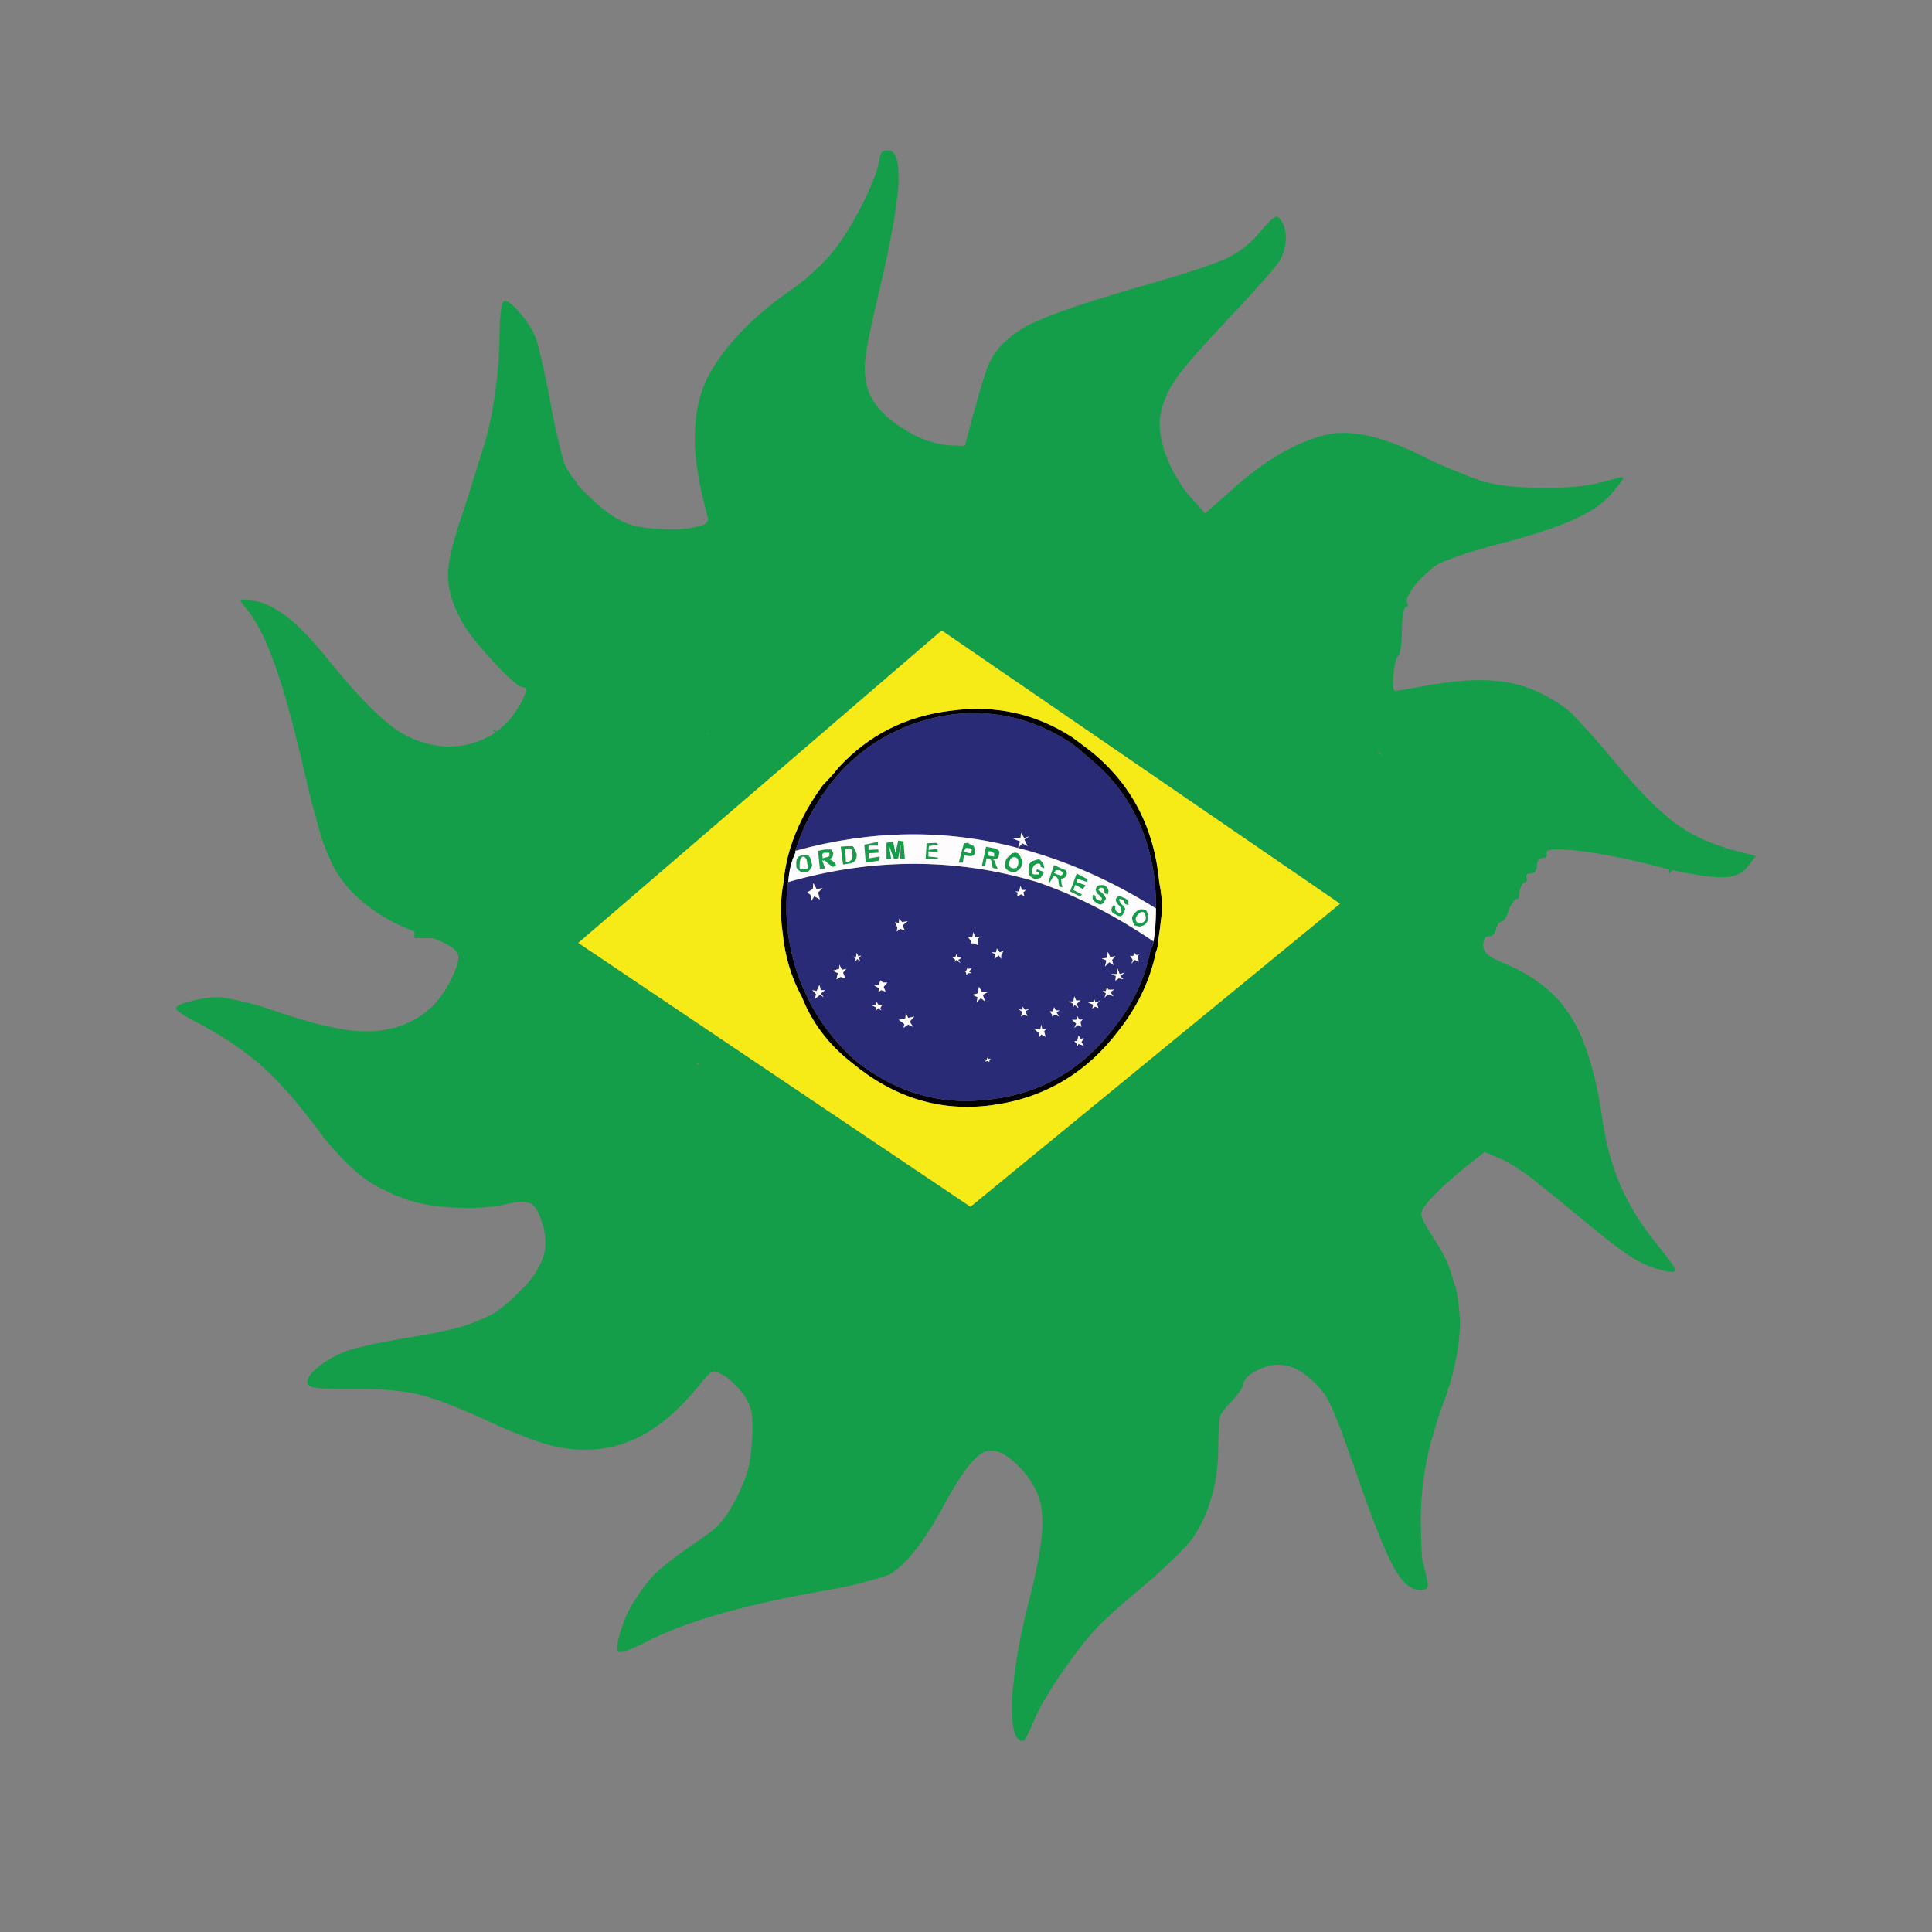 <?xml version="1.0" encoding="utf-8"?>
<!-- Generator: Adobe Illustrator 16.0.0, SVG Export Plug-In . SVG Version: 6.00 Build 0)  -->
<!DOCTYPE svg PUBLIC "-//W3C//DTD SVG 1.1//EN" "http://www.w3.org/Graphics/SVG/1.1/DTD/svg11.dtd">
<svg version="1.1" id="Layer_1" xmlns="http://www.w3.org/2000/svg" xmlns:xlink="http://www.w3.org/1999/xlink" x="0px" y="0px"
	 width="300px" height="300px" viewBox="0 0 300 300" enable-background="new 0 0 300 300" xml:space="preserve">
<rect x="0" y="0" width="300" height="300" fill="#808080" stroke="none"/>
<g>
	<path fill-rule="evenodd" clip-rule="evenodd" fill="#159E49" d="M43.176,94.814c0.488,0.293,0.977,0.635,1.466,1.026
		c1.221,0.929,2.59,2.248,4.104,3.958c0.733,0.83,1.515,1.759,2.346,2.786c4.055,5.032,7.402,8.501,10.041,10.407
		c0.049,0,0.073,0.024,0.073,0.073c1.222,0.88,2.492,1.539,3.811,1.979c1.417,0.537,2.883,0.831,4.398,0.879c0.098,0,0.171,0,0.22,0
		c2.101,0,4.031-0.439,5.79-1.32c0.538-0.244,1.026-0.513,1.466-0.806l-0.513-0.66l0.733,0.441c1.026-0.733,1.905-1.613,2.639-2.64
		c0.928-1.27,1.515-2.32,1.759-3.15c0.293-0.733,0.171-1.1-0.367-1.1c-0.586,0-2.174-1.393-4.764-4.178
		c-2.541-2.785-4.178-4.935-4.911-6.449c-1.368-2.638-2.003-4.984-1.905-7.036c0.049-2.053,0.904-5.448,2.565-10.188
		c0.439-1.369,0.854-2.688,1.246-3.958c0.635-2.002,1.221-3.885,1.758-5.643c0-0.05,0.024-0.099,0.074-0.147
		c0.439-1.612,0.806-3.126,1.1-4.543c0.733-3.861,1.148-7.696,1.245-11.508c0-0.146,0-0.292,0-0.439
		c0.05-3.908,0.318-5.863,0.807-5.863c0.488-0.049,1.295,0.587,2.419,1.905c1.075,1.271,1.856,2.492,2.345,3.665
		c0.049,0.099,0.097,0.196,0.147,0.293c0.195,0.684,0.488,1.857,0.879,3.519c0.195,0.685,0.342,1.369,0.44,2.051
		c0.293,1.223,0.562,2.517,0.806,3.885c0.342,2.053,0.757,4.08,1.246,6.084c0.049,0.342,0.122,0.658,0.22,0.952
		c0.342,1.466,0.636,2.517,0.88,3.152c0.391,0.782,0.977,1.661,1.759,2.638c0.098,0.146,0.171,0.293,0.22,0.439
		c0.586,0.636,1.246,1.295,1.979,1.98c1.905,1.856,3.664,3.126,5.276,3.811c1.271,0.587,3.152,0.929,5.644,1.026
		c2.443,0.146,4.397,0,5.863-0.439c0.733-0.147,1.173-0.367,1.319-0.66c0.195-0.196,0.195-0.563,0-1.099
		c-0.488-1.759-0.879-3.446-1.173-5.058c-0.391-1.954-0.635-3.835-0.732-5.643c0-0.05,0-0.099,0-0.147
		c-0.099-3.322,0.317-6.254,1.246-8.795c0.977-2.541,2.638-5.106,4.983-7.696c2.248-2.589,5.204-5.155,8.868-7.696
		c1.075-0.733,2.249-1.685,3.519-2.858c1.222-1.124,2.175-2.125,2.858-3.005c1.418-1.759,2.884-4.104,4.398-7.036
		c1.466-2.932,2.369-5.179,2.711-6.742c0.098-0.832,0.269-1.393,0.513-1.687c0.244-0.196,0.611-0.269,1.099-0.22
		c1.126,0.147,1.589,2.053,1.394,5.717c-0.294,3.567-1.197,8.599-2.712,15.098c-1.417,5.864-2.223,9.773-2.419,11.727
		c-0.196,1.955,0.024,3.689,0.66,5.203c0.879,2.004,2.565,3.788,5.058,5.351c0.244,0.146,0.439,0.269,0.585,0.367
		c0.733,0.439,1.466,0.83,2.199,1.172c1.271,0.538,2.565,0.905,3.885,1.099c0.294,0.049,0.562,0.073,0.806,0.073l2.272,0.074
		l1.466-5.424c0.978-3.665,1.759-6.157,2.346-7.477c1.173-2.442,3.347-4.471,6.523-6.083c3.126-1.515,9.064-3.519,17.81-6.011
		c6.254-1.808,10.408-3.175,12.459-4.104c2.003-0.928,3.787-2.345,5.352-4.25c1.075-1.271,1.782-1.979,2.126-2.125
		c0.292-0.245,0.635-0.097,1.024,0.439c0.538,0.782,0.781,1.808,0.733,3.078c-0.098,1.32-0.464,2.468-1.1,3.446
		c-0.733,1.026-2.857,3.444-6.376,7.256c-0.587,0.585-1.197,1.221-1.832,1.906c-0.049,0.048-0.073,0.097-0.073,0.146
		c-3.958,4.154-6.548,7.134-7.769,8.942c-1.271,1.856-2.053,3.762-2.347,5.716c-0.196,1.32-0.049,2.834,0.439,4.545
		c0.098,0.537,0.27,1.075,0.514,1.612c0.537,1.466,1.222,2.81,2.052,4.031c0.441,0.782,0.978,1.515,1.613,2.199l2.345,2.638
		l4.837-4.25c0.196-0.196,0.415-0.391,0.66-0.587c2.298-1.954,4.643-3.592,7.036-4.91c0.489-0.245,0.978-0.489,1.466-0.733
		c2.101-0.978,4.008-1.613,5.717-1.907c1.905-0.243,4.031-0.073,6.376,0.514c1.271,0.342,2.663,0.806,4.179,1.393
		c1.318,0.537,2.735,1.197,4.25,1.979c1.515,0.733,3.152,1.441,4.911,2.125c1.76,0.733,3.103,1.246,4.031,1.539
		c0.098,0,0.196,0,0.294,0c2.149,0.587,5.153,0.879,9.014,0.879c3.909,0,6.816-0.292,8.723-0.879c0.048,0,0.123,0,0.22,0
		c2.003-0.636,3.054-0.879,3.151-0.733c0.099,0.097,0,0.342-0.294,0.733c-0.049,0-0.073,0.024-0.073,0.073
		c-0.342,0.49-0.781,1.027-1.318,1.614c-1.271,1.563-3.298,2.956-6.084,4.177c-2.785,1.221-6.522,2.444-11.214,3.665
		c-0.928,0.196-1.807,0.439-2.639,0.733c-0.342,0.049-0.683,0.146-1.026,0.293c-0.781,0.195-1.563,0.439-2.345,0.733
		c-1.905,0.636-3.151,1.124-3.737,1.466c-0.293,0.195-0.611,0.416-0.953,0.66c-0.098,0.097-0.245,0.243-0.439,0.439
		c-0.733,0.585-1.441,1.294-2.126,2.126c-1.075,1.416-1.49,2.345-1.245,2.784c0.097,0.196,0.146,0.342,0.146,0.439
		c-0.049,0.147-0.17,0.22-0.366,0.22c-0.146,0-0.268,0.342-0.366,1.026c-0.146,0.685-0.22,1.49-0.22,2.418
		c0,0.978-0.048,1.856-0.147,2.64c-0.097,0.83-0.244,1.318-0.439,1.466c-0.342,0.391-0.587,1.367-0.732,2.932
		c-0.146,1.661-0.049,2.491,0.293,2.491c0.294,0,2.321-0.342,6.083-1.025c4.495-0.733,8.282-0.832,11.36-0.293
		c3.079,0.537,6.084,1.881,9.016,4.031c0.489,0.342,1.441,1.294,2.858,2.858c1.466,1.563,2.956,3.274,4.471,5.131
		c2.736,3.273,5.13,5.863,7.183,7.769c0.831,0.733,1.612,1.393,2.345,1.979c2.199,1.662,4.888,2.98,8.063,3.958
		c0.342,0.146,0.685,0.245,1.026,0.293l3.592,0.952l-1.32,1.687c-0.879,1.172-2.37,1.71-4.47,1.612
		c-1.517-0.049-3.91-0.415-7.184-1.1l-0.513,0.587v-0.733c-1.075-0.245-2.271-0.537-3.592-0.879
		c-4.153-1.026-7.867-1.71-11.14-2.053c-3.275-0.293-4.69-0.122-4.251,0.513c0.048,0.196,0.024,0.342-0.073,0.441
		c-0.099,0.146-0.27,0.219-0.514,0.219c-0.292,0-0.537,0.123-0.733,0.367c-0.146,0.245-0.219,0.538-0.219,0.88
		c0,0.342-0.099,0.634-0.294,0.879c-0.194,0.196-0.439,0.293-0.732,0.293c-0.294,0-0.49,0.073-0.587,0.219
		c-0.098,0.099-0.098,0.221,0,0.367c0.049,0.196,0.074,0.366,0.074,0.514c-0.098,0.146-0.221,0.244-0.366,0.293
		c-0.196,0.049-0.367,0.219-0.514,0.513c-0.146,0.342-0.245,0.684-0.294,1.026c0,0.342-0.049,0.636-0.146,0.879
		c-0.146,0.196-0.27,0.245-0.367,0.147c-0.097,0-0.243,0.146-0.439,0.439c-0.244,0.293-0.465,0.684-0.66,1.172
		c-0.146,0.537-0.342,1.002-0.587,1.393c-0.243,0.342-0.439,0.512-0.585,0.512c-0.147,0-0.317,0.123-0.514,0.367
		c-0.146,0.245-0.27,0.538-0.367,0.88c-0.097,0.342-0.269,0.634-0.512,0.879c-0.195,0.146-0.415,0.196-0.66,0.146
		c-0.196,0-0.391,0.123-0.586,0.366c-0.097,0.245-0.172,0.563-0.22,0.954c0,0.587,0.22,1.075,0.659,1.466
		c0.392,0.391,1.246,0.854,2.565,1.393c3.42,1.417,6.206,3.273,8.355,5.57c0.341,0.342,0.659,0.732,0.952,1.172
		c0.391,0.49,0.758,1.002,1.1,1.539c2.249,3.567,3.885,8.918,4.911,16.051c0.537,3.714,1.466,7.111,2.784,10.188
		c1.369,3.128,3.25,6.157,5.645,9.089c1.954,2.441,2.932,3.786,2.932,4.031c0,0.439-0.83,0.415-2.492-0.073
		c-1.662-0.441-3.102-1.075-4.324-1.907c-1.709-1.024-5.033-3.614-9.968-7.769c-1.368-1.124-2.735-2.224-4.104-3.298
		c-0.587-0.488-1.148-0.952-1.687-1.393c-2.053-1.416-3.444-2.297-4.178-2.639l-2.932-1.246l-2.932,2.346
		c-2.004,1.613-3.664,3.104-4.984,4.471c-1.271,1.319-1.905,2.248-1.905,2.785c0,0.245,0.171,0.733,0.513,1.466
		c0.391,0.685,0.832,1.417,1.32,2.199c0.83,1.221,1.538,2.443,2.125,3.664c0.488,1.222,0.903,2.492,1.246,3.811h0.146v0.294
		c0.245,1.075,0.415,2.175,0.514,3.298c0.049,0.245,0.073,0.514,0.073,0.806c0,0.245,0.024,0.515,0.073,0.808
		c0.05,4.056-0.854,8.526-2.711,13.412c-0.488,1.319-0.903,2.589-1.247,3.812c-0.685,2.199-1.197,4.397-1.539,6.597
		c-0.391,2.491-0.586,4.959-0.586,7.402c0.049,3.664,0.146,5.79,0.293,6.376c0.538,2.053,0.807,3.322,0.807,3.812
		c-0.049,0.439-0.464,0.659-1.247,0.659c-1.415,0-2.784-1.197-4.104-3.591c-1.32-2.443-3.175-7.11-5.57-14
		c-0.05-0.243-0.121-0.464-0.22-0.658c-0.93-2.64-1.711-4.839-2.346-6.597c-0.831-2.102-1.441-3.543-1.832-4.324
		c-0.732-1.417-1.759-2.662-3.079-3.737c-1.27-1.124-2.565-1.784-3.884-1.98c-1.221-0.243-2.541-0.024-3.958,0.66
		c-1.515,0.685-2.345,1.49-2.492,2.419c-0.049,0.343-0.293,0.782-0.732,1.318c-0.392,0.539-0.831,1.051-1.318,1.539
		c-0.294,0.245-0.515,0.49-0.66,0.733c-0.439,0.489-0.733,0.978-0.881,1.466c-0.048,0.342-0.097,0.978-0.146,1.906
		c-0.049,0.684-0.073,1.539-0.073,2.565c0,5.521-1.319,10.261-3.958,14.218c-0.391,0.587-1.319,1.589-2.785,3.006
		c-1.369,1.367-2.857,2.735-4.471,4.104c-3.665,3.029-6.279,5.374-7.842,7.035c-1.662,1.809-3.469,4.153-5.424,7.036
		c-0.195,0.245-0.367,0.489-0.513,0.733c-1.662,2.54-2.835,4.593-3.519,6.156c-0.928,2.296-1.539,3.444-1.832,3.444
		c-1.271,0-1.833-2.148-1.687-6.449c0.049-1.026,0.147-2.077,0.293-3.151c0.391-3.567,1.173-7.623,2.347-12.167
		c1.563-6.06,2.247-10.506,2.051-13.338c-0.195-2.835-1.441-5.376-3.737-7.623c-2.102-2.15-3.934-2.834-5.497-2.053
		c-1.515,0.83-3.493,3.494-5.937,7.989c-1.613,2.98-3.079,5.301-4.397,6.963c-1.319,1.71-2.615,2.98-3.885,3.811
		c-0.586,0.342-1.782,0.732-3.592,1.174c-1.515,0.439-3.175,0.83-4.983,1.172c-0.391,0.049-0.782,0.122-1.172,0.22
		c-12.9,2.198-22.428,4.936-28.585,8.209c-0.977,0.488-1.856,0.879-2.638,1.173c-0.782,0.244-1.246,0.317-1.394,0.22
		c-0.342-0.342-0.195-1.516,0.44-3.519c0.684-2.053,1.515-3.737,2.491-5.057c1.075-1.71,2.199-3.078,3.372-4.104
		c1.124-1.026,3.005-2.443,5.644-4.252c1.857-1.221,3.151-2.247,3.885-3.077c0.781-0.879,1.636-2.199,2.565-3.958
		c0.83-1.709,1.393-3.127,1.685-4.25c0.344-1.174,0.563-2.737,0.66-4.691c0.05-0.538,0.072-1.051,0.072-1.539
		c0-1.319-0.048-2.272-0.146-2.858c-0.146-0.733-0.538-1.589-1.173-2.565c-0.391-0.587-0.903-1.172-1.538-1.759
		c-0.587-0.587-1.125-1.026-1.613-1.32c-0.831-0.439-1.368-0.634-1.612-0.585c-0.293,0.048-0.758,0.439-1.393,1.172
		c-2.785,3.567-5.521,6.206-8.209,7.916c-2.639,1.71-5.497,2.712-8.575,3.005c-2.296,0.194-4.617,0-6.963-0.587
		c-1.759-0.439-4.006-1.245-6.743-2.418c-0.831-0.342-1.661-0.708-2.492-1.099c-4.837-2.249-8.501-3.689-10.994-4.325
		s-5.839-0.953-10.041-0.953c-3.372,0-5.473-0.049-6.303-0.146c-0.879-0.147-1.319-0.439-1.319-0.88
		c0-0.781,0.708-1.685,2.125-2.711c1.417-1.075,3.03-1.882,4.838-2.42c2.149-0.634,5.668-1.343,10.553-2.124
		c4.349-0.732,7.549-1.589,9.602-2.565c0.977-0.391,1.93-0.929,2.858-1.613c1.124-0.83,2.223-1.832,3.298-3.005
		c0.342-0.342,0.684-0.684,1.026-1.026c1.124-1.417,1.905-2.76,2.345-4.03c0.488-1.515,0.439-3.226-0.146-5.131
		c-0.489-1.66-1.051-2.688-1.686-3.078c-0.685-0.391-1.833-0.414-3.445-0.072c-2.297,0.585-4.984,0.806-8.063,0.658
		c-3.078-0.098-5.692-0.513-7.842-1.246c-0.733-0.293-1.393-0.536-1.979-0.732c-0.147-0.098-0.269-0.17-0.367-0.221
		c-1.856-0.781-3.494-1.733-4.911-2.857c-1.466-1.174-3.029-2.736-4.69-4.69c-0.586-0.636-1.148-1.345-1.686-2.126
		c-3.323-4.446-6.255-7.793-8.795-10.041c-2.59-2.297-5.766-4.471-9.528-6.522c-2.59-1.319-3.885-2.15-3.885-2.492
		c0-0.392,0.733-0.757,2.199-1.1c1.466-0.439,2.907-0.659,4.325-0.659c0.733,0,1.979,0.22,3.737,0.659
		c1.759,0.391,3.519,0.903,5.277,1.539c4.349,1.466,7.818,2.395,10.408,2.786c2.541,0.439,4.837,0.439,6.89,0
		c0.341-0.098,0.684-0.172,1.026-0.221c3.763-1.075,6.547-3.274,8.355-6.597c1.319-2.442,1.833-4.056,1.539-4.837
		c-0.293-0.831-1.588-1.662-3.884-2.492h-2.859v-1.026c-1.221-0.488-2.272-0.952-3.151-1.392c-0.293-0.147-0.562-0.293-0.806-0.441
		c-1.514-0.782-3.103-1.905-4.764-3.371c-2.003-1.759-3.543-3.934-4.618-6.523c-0.391-0.879-0.807-1.978-1.246-3.298
		c-0.245-0.782-0.464-1.612-0.66-2.491c-0.439-1.516-0.88-3.176-1.319-4.984c-0.098-0.537-0.22-1.075-0.366-1.612
		c-0.439-1.955-0.88-3.788-1.319-5.497c-1.564-6.401-3.151-11.483-4.764-15.245c-1.124-2.492-2.273-4.397-3.445-5.717
		c-0.342-0.439-0.513-0.708-0.513-0.806v-0.146c0.147-0.097,0.807-0.049,1.979,0.146C40.587,93.472,41.857,93.984,43.176,94.814z
		 M214.021,116.656v0.22l0.806,0.513C214.388,117.047,214.119,116.802,214.021,116.656z M155.094,132.854
		c0,0.391-0.317,0.585-0.953,0.587c0.196,0.004,0.368,0.298,0.514,0.879l0.292,0.66l-0.806-0.22l-0.219-1.1
		c-0.049-0.146-0.147-0.219-0.294-0.219c0.098-0.049,0.024-0.098-0.221-0.147h-0.219l-0.221,1.174h-0.512l0.658-3.006l1.026,0.221
		c0.293,0,0.563,0.097,0.806,0.293C155.191,132.072,155.24,132.365,155.094,132.854z M157.878,132.414
		c0.344,0.146,0.563,0.439,0.66,0.879c0.245,0.245,0.294,0.587,0.147,1.026c-0.098,0.342-0.293,0.611-0.587,0.806
		c-0.342,0.293-0.636,0.391-0.879,0.293c-0.538-0.097-0.904-0.318-1.1-0.66c-0.097-0.195-0.097-0.513,0-0.952
		c0.098-0.439,0.318-0.733,0.659-0.88C156.926,132.536,157.293,132.365,157.878,132.414z M151.356,132.193
		c0.049,0.196,0,0.391-0.147,0.587c-0.049,0.049-0.171,0.098-0.366,0.146c-0.098,0-0.268,0-0.513,0l-0.66-0.146l-0.146,1.172h-0.66
		l0.806-3.004l0.66-0.073c0.342,0.293,0.611,0.439,0.806,0.439c0.049,0,0.123,0.17,0.221,0.513
		C151.454,131.827,151.454,131.95,151.356,132.193z M150.843,131.901c0-0.147-0.268-0.22-0.807-0.22h-0.072l-0.294,0.512
		l0.294,0.147c0.342,0.098,0.585,0.146,0.732,0.146c0.098-0.097,0.146-0.219,0.146-0.366
		C150.941,131.975,150.941,131.901,150.843,131.901z M153.847,132.193h-0.366v0.66l0.294,0.073c0.342,0.05,0.536,0.075,0.587,0.075
		c0-0.05,0-0.123,0-0.221v-0.293L153.847,132.193z M158.099,134.246c0.098-0.635-0.024-1.002-0.366-1.099
		c-0.538-0.146-0.879,0.122-1.026,0.806c-0.098,0.098-0.098,0.269,0,0.514c0.196,0.243,0.391,0.366,0.587,0.366
		s0.391-0.024,0.585-0.074C157.927,134.564,158.001,134.392,158.099,134.246z M161.396,133.44c0.538,0.439,0.782,0.903,0.733,1.393
		l-0.513-0.22c0-0.342-0.098-0.513-0.293-0.513c-0.488,0-0.807,0.219-0.954,0.659c-0.146,0.196-0.196,0.441-0.146,0.733
		c0.097,0.196,0.219,0.293,0.366,0.293c0.294,0,0.537,0,0.733,0v-0.293l-0.439-0.219l0.146-0.293l1.1,0.439l-0.513,0.88
		c-0.344,0.146-0.685,0.195-1.026,0.146c-0.439-0.146-0.732-0.439-0.88-0.879c0-0.342,0-0.708,0-1.099
		c0.147-0.441,0.415-0.708,0.807-0.808C160.858,133.513,161.153,133.44,161.396,133.44z M165.501,135.125
		c0.147,0.196,0.196,0.417,0.147,0.66c-0.147,0.439-0.441,0.66-0.881,0.66c0,0.098,0.024,0.367,0.073,0.806l0.147,0.514
		l-0.514-0.074l-0.146-1.1c-0.097-0.097-0.146-0.194-0.146-0.292c-0.098-0.05-0.27-0.171-0.514-0.366l-0.66,1.099l-0.219-0.074
		l0.879-2.638l1.099,0.514C165.062,134.931,165.305,135.028,165.501,135.125z M164.768,135.933c0.051,0,0.171-0.099,0.367-0.293
		l-0.146-0.147c-0.099-0.146-0.245-0.268-0.439-0.367h-0.587l-0.293,0.441l0.514,0.219
		C164.572,135.933,164.768,135.981,164.768,135.933z M166.673,138.204l1.32,0.66l-0.221,0.366l-1.611-0.807l1.026-2.784l1.685,0.879
		l-0.073,0.439l-1.539-0.513l-0.072,0.513l1.393,0.514l-0.441,0.585l-1.172-0.658L166.673,138.204z M170.559,137.471
		c0.342-0.048,0.66-0.048,0.953,0c0.586,0.391,0.756,0.855,0.513,1.393l-0.513-0.147c0-0.293-0.074-0.561-0.221-0.806
		c-0.342-0.146-0.587-0.048-0.732,0.293l0.66,0.513c0.244,0.293,0.415,0.538,0.512,0.733c0,0.147-0.072,0.293-0.219,0.439
		c-0.293,0.636-0.71,0.733-1.247,0.293c-0.585-0.293-0.757-0.708-0.513-1.246l0.367,0.146c-0.051,0.391,0.121,0.611,0.513,0.66
		c0.195,0.245,0.342,0.22,0.439-0.073c0-0.147,0-0.245,0-0.293c-0.098,0-0.195-0.097-0.292-0.293
		c-0.588-0.439-0.759-0.879-0.515-1.318C170.363,137.617,170.461,137.52,170.559,137.471z M127.683,133.586l0.439,1.247
		l-0.807,0.146l-0.293-2.858l1.1-0.219c0.439,0,0.757,0,0.953,0c0.146,0.146,0.245,0.342,0.293,0.585
		c0.049,0.439-0.147,0.757-0.587,0.954c0.195,0,0.464,0.17,0.807,0.512l0.293,0.514l-0.587,0.146l-0.879-0.66
		c0.049-0.097,0-0.146-0.146-0.146c-0.196-0.245-0.318-0.293-0.367-0.147L127.683,133.586z M127.755,133.293l0.367-0.146
		c0.244,0,0.465-0.073,0.659-0.221c0-0.048,0-0.146,0-0.292v-0.22c-0.097,0-0.391,0-0.879,0l-0.22,0.22L127.755,133.293z
		 M124.678,132.78c0.439-0.097,0.757-0.048,0.952,0.146c0.244,0.342,0.366,0.685,0.366,1.026c0.196,0.342,0.123,0.685-0.219,1.026
		c-0.1,0.293-0.367,0.439-0.807,0.439c-0.44,0.049-0.759-0.048-0.953-0.293c-0.293-0.194-0.415-0.464-0.366-0.806
		c-0.049-0.439,0-0.782,0.146-1.026C123.944,133.001,124.238,132.829,124.678,132.78z M124.164,134.833
		c0.244,0.146,0.464,0.146,0.659,0c0.245,0.146,0.466,0.122,0.66-0.074c0.098-0.195,0.049-0.415-0.146-0.659
		c0-0.635-0.221-1.002-0.66-1.099c-0.342,0.194-0.514,0.634-0.514,1.318C124.164,134.515,124.164,134.686,124.164,134.833z
		 M132.301,131.975l-0.221-0.147c-0.146,0-0.391,0-0.733,0l-0.073,0.074l0.073,1.905h0.439c0.196-0.097,0.367-0.22,0.515-0.366
		c0-0.098,0.022-0.293,0.072-0.587C132.373,132.414,132.349,132.121,132.301,131.975z M134.865,133.293l1.758-0.292l-0.146,0.658
		l-2.053,0.293l-0.219-2.784l2.125-0.441v0.587h-1.466v0.66l1.539-0.073v0.513l-1.466,0.073L134.865,133.293z M133.033,132.634
		c0.049,0.879-0.344,1.367-1.174,1.466l-0.952,0.146l-0.366-2.786l1.173-0.073c0.146,0,0.342,0,0.587,0
		c0.194,0.048,0.292,0.147,0.292,0.293C132.788,131.975,132.936,132.292,133.033,132.634z M139.849,131.168l-0.366,2.125
		l-0.66,0.074l-0.733-1.907l0.294,1.98h-0.733v-2.565l1.026-0.22l0.367,1.759l0.439-1.905l0.806,0.146l0.221,2.712h-0.733
		L139.849,131.168z M145.712,131.168l-1.466,0.219l-0.073,0.587l1.394-0.147l0.072,0.514l-1.466-0.147v0.808l1.466,0.146v0.22
		h-1.905l0.146-2.419l1.539-0.073L145.712,131.168z M177.961,141.355c0.244,0.342,0.317,0.66,0.22,0.954
		c0.098,0.342,0.073,0.635-0.072,0.879c-0.294,0.391-0.563,0.587-0.808,0.587c-0.194,0.146-0.562,0.122-1.1-0.073
		c-0.194-0.245-0.317-0.538-0.366-0.88c-0.098-0.292-0.049-0.537,0.147-0.733c0.342-0.488,0.683-0.782,1.026-0.879
		C177.35,141.16,177.667,141.209,177.961,141.355z M174.15,140.403c0.342,0.293,0.536,0.537,0.585,0.733
		c-0.049,0.146-0.122,0.317-0.219,0.512c-0.196,0.684-0.611,0.806-1.247,0.367c-0.781-0.293-0.903-0.782-0.366-1.466l0.293,0.147
		c-0.097,0.44,0,0.733,0.294,0.879c0.293,0.293,0.513,0.269,0.66-0.073l-0.147-0.147c0.097-0.195,0.048-0.415-0.146-0.659
		c-0.439-0.391-0.636-0.757-0.587-1.099c0.147-0.293,0.344-0.441,0.587-0.441c0.194,0.05,0.391,0.123,0.587,0.22
		c0.685,0.245,0.928,0.636,0.733,1.173l-0.515-0.219c0-0.196-0.097-0.391-0.293-0.587c-0.341-0.196-0.562-0.196-0.658,0l0.146,0.146
		C173.856,139.988,173.954,140.158,174.15,140.403z M176.495,143.188c0.342,0.099,0.635,0.147,0.88,0.147
		c0.098-0.098,0.243-0.221,0.439-0.367c0.196-0.439,0.122-0.88-0.221-1.32c-0.487-0.097-0.854,0.123-1.099,0.66
		c-0.098,0.146-0.146,0.317-0.146,0.512L176.495,143.188z M109.872,113.945l0.439,0.073l-0.439-0.147V113.945z M108.26,165.102
		l-0.073,0.221l0.367-0.072L108.26,165.102z M150.696,187.383l57.388-47.053l-61.858-42.437L89.79,146.413L150.696,187.383z"/>
	<path fill-rule="evenodd" clip-rule="evenodd" fill="#010101" d="M179.133,146.193c0.245-1.613,0.366-3.274,0.366-4.984v-0.146
		c0-1.271-0.048-2.589-0.146-3.958c-0.928-8.307-4.495-14.903-10.7-19.789c-0.93-0.88-1.809-1.589-2.639-2.125
		c-5.62-3.616-11.678-5.033-18.177-4.252c-6.791,0.978-12.484,3.861-17.078,8.649c-0.879,0.929-1.66,1.881-2.345,2.858
		c-2.247,3.078-3.885,6.303-4.91,9.674c0,0.048,0,0.147,0,0.293c-0.636,1.368-1.002,2.883-1.099,4.543l-0.075,0.074
		c-0.292,2.541-0.292,5.106,0,7.696c0.49,3.566,1.443,6.815,2.859,9.747c1.71,3.762,4.275,7.184,7.695,10.261
		c6.352,5.033,13.413,7.012,21.182,5.937c7.819-0.977,14.195-4.764,19.129-11.36c2.786-3.517,4.594-7.402,5.424-11.652
		c0.244-0.489,0.415-0.953,0.513-1.393V146.193z M166.454,114.457c0.879,0.636,1.856,1.369,2.932,2.199
		c6.303,5.082,9.845,11.873,10.628,20.375c0.293,1.466,0.439,2.908,0.439,4.323c-0.195,1.759-0.415,3.47-0.66,5.13
		c0,0.441-0.098,0.88-0.294,1.32c-0.879,4.3-2.76,8.307-5.643,12.021c-5.082,6.791-11.727,10.725-19.935,11.799
		c-7.868,1.027-15.051-1.148-21.549-6.523c-3.615-2.783-6.229-6.205-7.843-10.26c-1.661-3.029-2.663-6.376-3.005-10.041
		c-0.391-2.638-0.342-5.254,0.147-7.843c0.146-1.661,0.464-3.323,0.952-4.983c1.026-3.421,2.735-6.768,5.13-10.042
		c0.881-0.879,1.711-1.808,2.492-2.784c4.642-5.033,10.456-7.965,17.444-8.795C154.531,109.424,160.787,110.792,166.454,114.457z"/>
	<path fill-rule="evenodd" clip-rule="evenodd" fill="#F6EB16" d="M166.454,114.457c-5.667-3.665-11.923-5.033-18.763-4.104
		c-6.988,0.831-12.803,3.762-17.444,8.795c-0.781,0.976-1.611,1.905-2.492,2.784c-2.395,3.274-4.104,6.621-5.13,10.042
		c-0.488,1.66-0.806,3.322-0.952,4.983c-0.489,2.589-0.538,5.205-0.147,7.843c0.342,3.665,1.344,7.012,3.005,10.041
		c1.613,4.055,4.228,7.477,7.843,10.26c6.498,5.375,13.681,7.551,21.549,6.523c8.208-1.074,14.853-5.008,19.935-11.799
		c2.883-3.714,4.764-7.721,5.643-12.021c0.196-0.439,0.294-0.879,0.294-1.32c0.245-1.66,0.465-3.371,0.66-5.13
		c0-1.416-0.146-2.857-0.439-4.323c-0.783-8.503-4.325-15.294-10.628-20.375C168.311,115.826,167.333,115.093,166.454,114.457z
		 M150.696,187.383l-60.906-40.97l56.436-48.519l61.858,42.437L150.696,187.383z"/>
	<path fill-rule="evenodd" clip-rule="evenodd" fill="#292B77" d="M179.499,141.063c-7.035-4.397-14.169-7.525-21.4-9.382
		l0.66-0.733l0.806,0.439l-0.513-1.026l0.807-0.513l-0.807,0.293l-0.514-0.806l-0.073,0.806l-1.172,0.073l1.1,0.439l-0.294,1.026
		c-11.237-2.98-22.77-2.834-34.594,0.439c1.025-3.371,2.663-6.597,4.91-9.674c0.685-0.978,1.466-1.93,2.345-2.858
		c4.594-4.789,10.287-7.671,17.078-8.649c6.499-0.781,12.557,0.636,18.177,4.252c0.83,0.537,1.709,1.245,2.639,2.125
		c6.205,4.886,9.772,11.482,10.7,19.789C179.451,138.474,179.499,139.792,179.499,141.063z M158.686,138.204l-0.221-0.66
		l-0.22,0.879h-0.659l0.439,0.147l-0.072,0.66l0.585-0.366l0.514,0.292l-0.147-0.585l0.367-0.367H158.686z M122.406,136.958
		c13.144-3.762,26.019-3.762,38.624,0c6.01,2.053,12.045,5.13,18.103,9.236v0.073c-0.098,0.439-0.269,0.903-0.513,1.393
		c-0.83,4.25-2.638,8.136-5.424,11.652c-4.934,6.597-11.31,10.384-19.129,11.36c-7.769,1.075-14.83-0.903-21.182-5.937
		c-3.42-3.077-5.985-6.499-7.695-10.261c-1.416-2.932-2.369-6.181-2.859-9.747c-0.292-2.589-0.292-5.155,0-7.696L122.406,136.958z
		 M126.289,137.105l-0.072,0.952l-0.879,0.514l0.512,0.366l0.146,0.952l0.44-0.733l0.879,0.514l-0.293-1.099l0.732-0.66
		l-0.951,0.146L126.289,137.105z M141.021,158.066l-0.366-0.732l-0.073,0.805l-1.026,0.221l0.881,0.66l-0.147,0.586l0.732-0.513
		l0.808,0.366l-0.587-0.806l0.733-0.808L141.021,158.066z M129.294,150.737l0.808,0.367l-0.221,0.953l0.66-0.366l0.732,0.219
		l-0.366-0.879l0.513-0.587l-0.66,0.147l-0.439-0.807v0.66L129.294,150.737z M133.691,148.392l-0.439,0.073l-0.219-0.514
		l-0.147,0.808l-0.513-0.293l0.513,0.439l-0.146,0.512l0.366-0.512l0.439,0.366l-0.146-0.512L133.691,148.392z M128.122,153.742
		h-0.66l-0.219-0.807l-0.439,0.953l-0.66-0.146l0.585,0.66l-0.219,0.732l0.806-0.66l0.587,0.367l-0.44-0.586L128.122,153.742z
		 M150.036,151.396l0.294-0.293h0.513l-0.367-0.221l0.367-0.512l-0.513,0.073v-0.366l-0.294,0.66h-0.293l0.293,0.293V151.396z
		 M148.351,149.051l-0.146,0.366l0.294-0.366l0.659,0.514l-0.366-0.514l0.513-0.292l-0.587-0.147l-0.219-0.439l-0.147,0.439h-0.513
		L148.351,149.051z M136.038,155.501l-0.073,0.513l-0.514,0.147l0.514,0.219v0.66l0.366-0.513l0.513,0.367l-0.146-0.367l0.292-0.514
		h-0.586L136.038,155.501z M136.478,153.448l-0.073,0.587l0.439-0.293l0.66,0.221l-0.294-0.734l0.587-0.659h-0.659l-0.439-0.366
		l-0.221,0.732l-0.733,0.073L136.478,153.448z M139.336,143.995l-0.073,0.659l0.513-0.439l0.733,0.293l-0.367-0.806l0.807-0.66
		l-0.879,0.146l-0.439-0.513l-0.075,0.66l-0.585-0.147L139.336,143.995z M168.286,162.391l-0.366-0.587l0.366-0.585l-0.514,0.072
		l-0.292-0.514l-0.221,0.881h-0.439l0.367,0.439v0.512l0.293-0.512L168.286,162.391z M168.139,158.287l-0.512,0.072l-0.367-0.586
		l-0.146,0.586h-0.66l0.66,0.586l-0.294,0.66l0.586-0.439l0.514,0.293l-0.147-0.806L168.139,158.287z M152.822,164.883l0.513-0.147
		l0.293,0.147v-0.293l0.219-0.221l-0.366,0.072l-0.073-0.365l-0.219,0.514l-0.366-0.148l0.292,0.294L152.822,164.883z
		 M159.858,156.674l-0.66,0.146l-0.439-0.514v0.514l-0.66-0.146l0.66,0.439l-0.221,0.732l0.514-0.292l0.513,0.22l-0.366-0.733
		L159.858,156.674z M162.13,160.119l0.366-0.367l-0.66,0.074l-0.146-0.733l-0.147,0.733l-0.952-0.074l0.806,0.733l-0.072,0.659
		l0.366-0.514l0.66,0.367L162.13,160.119z M164.549,156.895h-0.587l-0.293-0.515l-0.146,0.66h-0.514l0.366,0.514v0.292l0.441-0.292
		l0.658,0.292l-0.439-0.658L164.549,156.895z M152.456,153.963l-0.441-0.734l-0.219,1.027l-0.806,0.219l0.806,0.367l-0.147,0.805
		l0.66-0.658l0.659,0.513l-0.366-1.026l0.806-0.439L152.456,153.963z M155.46,148.905v-0.587l0.367-0.659l-0.587,0.219l-0.439-0.585
		l-0.146,0.585h-0.732l0.658,0.293l-0.146,0.733l0.66-0.587L155.46,148.905z M151.136,144.728l-0.146,0.806h-0.66l0.513,0.66
		l-0.146,0.292h0.513l0.66,0.293l-0.073-0.952l0.366-0.367l-0.732,0.073L151.136,144.728z M173.93,151.543l0.732-0.513l-0.806,0.22
		l-0.366-0.953v0.953h-0.953l0.732,0.293l-0.073,0.732l0.515-0.366l0.732,0.147L173.93,151.543z M175.982,148.465l-0.514-0.073
		l0.44,0.659l-0.221,0.587l0.513-0.587l0.66,0.293l-0.219-0.733l0.219-0.439l-0.366,0.146l-0.367-0.367L175.982,148.465z
		 M170.119,155.646l-0.221-0.512l-0.073,0.366l-0.879,0.146l0.806,0.367l-0.146,0.587l0.44-0.294l0.513,0.221l-0.221-0.66
		l0.441-0.439L170.119,155.646z M171.73,153.889h-0.512l0.512,0.367l-0.219,0.658l0.513-0.512l0.879,0.293l-0.513-0.66l0.66-0.366
		h-0.953l-0.22-0.44L171.73,153.889z M166.82,154.695l-0.147,0.806h-0.732l0.732,0.366l-0.072,0.733l0.22-0.587l0.66,0.514
		l-0.293-0.66l0.585-0.512h-0.658L166.82,154.695z M172.391,148.611l-0.366-0.806l-0.221,0.954l-0.732,0.073l0.732,0.293
		l-0.219,0.952l0.66-0.66l0.658,0.441l-0.219-0.807l0.512-0.585L172.391,148.611z"/>
	<path fill-rule="evenodd" clip-rule="evenodd" fill="#FFFCFD" d="M179.133,146.193c-6.058-4.105-12.093-7.183-18.103-9.236
		c-12.605-3.762-25.48-3.762-38.624,0c0.097-1.661,0.463-3.175,1.099-4.543c0-0.146,0-0.245,0-0.293
		c11.824-3.274,23.356-3.42,34.594-0.439c7.231,1.856,14.365,4.984,21.4,9.382v0.146
		C179.499,142.919,179.378,144.58,179.133,146.193z M161.396,133.44c-0.243,0-0.538,0.073-0.879,0.219
		c-0.392,0.099-0.659,0.367-0.807,0.808c0,0.391,0,0.757,0,1.099c0.147,0.439,0.44,0.733,0.88,0.879
		c0.342,0.049,0.683,0,1.026-0.146l0.513-0.88l-1.1-0.439l-0.146,0.293l0.439,0.219v0.293c-0.196,0-0.439,0-0.733,0
		c-0.147,0-0.27-0.098-0.366-0.293c-0.051-0.292,0-0.537,0.146-0.733c0.147-0.439,0.466-0.659,0.954-0.659
		c0.195,0,0.293,0.17,0.293,0.513l0.513,0.22C162.179,134.344,161.935,133.88,161.396,133.44z M158.099,134.246
		c-0.098,0.146-0.172,0.318-0.221,0.513c-0.194,0.05-0.389,0.074-0.585,0.074s-0.391-0.123-0.587-0.366
		c-0.098-0.245-0.098-0.417,0-0.514c0.147-0.684,0.488-0.952,1.026-0.806C158.074,133.244,158.196,133.611,158.099,134.246z
		 M153.847,132.193l0.515,0.293v0.293c0,0.098,0,0.17,0,0.221c-0.051,0-0.245-0.024-0.587-0.075l-0.294-0.073v-0.66H153.847z
		 M150.843,131.901c0.099,0,0.099,0.073,0,0.219c0,0.147-0.049,0.269-0.146,0.366c-0.147,0-0.391-0.048-0.732-0.146l-0.294-0.147
		l0.294-0.512h0.072C150.575,131.681,150.843,131.754,150.843,131.901z M151.356,132.193c0.098-0.243,0.098-0.366,0-0.366
		c-0.098-0.342-0.172-0.513-0.221-0.513c-0.194,0-0.464-0.146-0.806-0.439l-0.66,0.073l-0.806,3.004h0.66l0.146-1.172l0.66,0.146
		c0.245,0,0.415,0,0.513,0c0.195-0.048,0.317-0.097,0.366-0.146C151.356,132.584,151.405,132.39,151.356,132.193z M157.878,132.414
		c-0.585-0.049-0.952,0.122-1.099,0.512c-0.341,0.147-0.562,0.441-0.659,0.88c-0.097,0.439-0.097,0.757,0,0.952
		c0.195,0.342,0.562,0.563,1.1,0.66c0.243,0.098,0.537,0,0.879-0.293c0.294-0.194,0.489-0.464,0.587-0.806
		c0.146-0.439,0.098-0.782-0.147-1.026C158.44,132.854,158.222,132.56,157.878,132.414z M155.094,132.854
		c0.146-0.488,0.098-0.782-0.147-0.879c-0.243-0.196-0.513-0.293-0.806-0.293l-1.026-0.221l-0.658,3.006h0.512l0.221-1.174h0.219
		c0.245,0.05,0.318,0.099,0.221,0.147c0.146,0,0.245,0.073,0.294,0.219l0.219,1.1l0.806,0.22l-0.292-0.66
		c-0.146-0.581-0.317-0.875-0.514-0.879C154.776,133.439,155.094,133.244,155.094,132.854z M127.755,133.293l-0.072-0.659l0.22-0.22
		c0.488,0,0.782,0,0.879,0v0.22c0,0.146,0,0.244,0,0.292c-0.194,0.147-0.415,0.221-0.659,0.221L127.755,133.293z M127.683,133.586
		l0.22,0.073c0.049-0.146,0.171-0.097,0.367,0.147c0.146,0,0.194,0.049,0.146,0.146l0.879,0.66l0.587-0.146l-0.293-0.514
		c-0.343-0.342-0.611-0.512-0.807-0.512c0.439-0.196,0.636-0.514,0.587-0.954c-0.048-0.243-0.147-0.439-0.293-0.585
		c-0.196,0-0.514,0-0.953,0l-1.1,0.219l0.293,2.858l0.807-0.146L127.683,133.586z M170.559,137.471
		c-0.098,0.049-0.195,0.146-0.294,0.293c-0.244,0.439-0.073,0.879,0.515,1.318c0.097,0.196,0.194,0.293,0.292,0.293
		c0,0.049,0,0.146,0,0.293c-0.098,0.293-0.244,0.318-0.439,0.073c-0.392-0.049-0.563-0.269-0.513-0.66l-0.367-0.146
		c-0.244,0.537-0.072,0.952,0.513,1.246c0.537,0.439,0.954,0.342,1.247-0.293c0.146-0.146,0.219-0.292,0.219-0.439
		c-0.097-0.195-0.268-0.439-0.512-0.733l-0.66-0.513c0.146-0.342,0.391-0.439,0.732-0.293c0.146,0.245,0.221,0.513,0.221,0.806
		l0.513,0.147c0.243-0.538,0.073-1.002-0.513-1.393C171.219,137.423,170.9,137.423,170.559,137.471z M166.673,138.204l0.294-0.806
		l1.172,0.658l0.441-0.585l-1.393-0.514l0.072-0.513l1.539,0.513l0.073-0.439l-1.685-0.879l-1.026,2.784l1.611,0.807l0.221-0.366
		L166.673,138.204z M164.768,135.933c0,0.048-0.195,0-0.585-0.147l-0.514-0.219l0.293-0.441h0.587
		c0.194,0.099,0.341,0.221,0.439,0.367l0.146,0.147C164.938,135.834,164.818,135.933,164.768,135.933z M165.501,135.125
		c-0.196-0.097-0.439-0.194-0.733-0.292l-1.099-0.514l-0.879,2.638l0.219,0.074l0.66-1.099c0.244,0.195,0.416,0.316,0.514,0.366
		c0,0.098,0.049,0.195,0.146,0.292l0.146,1.1l0.514,0.074l-0.147-0.514c-0.049-0.439-0.073-0.708-0.073-0.806
		c0.439,0,0.733-0.22,0.881-0.66C165.697,135.542,165.648,135.321,165.501,135.125z M124.164,134.833c0-0.147,0-0.318,0-0.514
		c0-0.685,0.172-1.124,0.514-1.318c0.439,0.097,0.66,0.464,0.66,1.099c0.194,0.244,0.243,0.464,0.146,0.659
		c-0.194,0.196-0.415,0.22-0.66,0.074C124.628,134.979,124.408,134.979,124.164,134.833z M124.678,132.78
		c-0.439,0.049-0.733,0.221-0.881,0.513c-0.146,0.245-0.194,0.587-0.146,1.026c-0.049,0.342,0.073,0.611,0.366,0.806
		c0.194,0.245,0.513,0.342,0.953,0.293c0.439,0,0.707-0.146,0.807-0.439c0.342-0.342,0.415-0.684,0.219-1.026
		c0-0.342-0.122-0.684-0.366-1.026C125.435,132.732,125.117,132.683,124.678,132.78z M145.712,131.168l-0.293-0.293l-1.539,0.073
		l-0.146,2.419h1.905v-0.22l-1.466-0.146v-0.808l1.466,0.147l-0.072-0.514l-1.394,0.147l0.073-0.587L145.712,131.168z
		 M139.849,131.168l-0.073,2.199h0.733l-0.221-2.712l-0.806-0.146l-0.439,1.905l-0.367-1.759l-1.026,0.22v2.565h0.733l-0.294-1.98
		l0.733,1.907l0.66-0.074L139.849,131.168z M133.033,132.634c-0.098-0.342-0.245-0.66-0.44-0.953c0-0.146-0.098-0.245-0.292-0.293
		c-0.245,0-0.441,0-0.587,0l-1.173,0.073l0.366,2.786l0.952-0.146C132.689,134.001,133.082,133.513,133.033,132.634z
		 M134.865,133.293l0.073-0.806l1.466-0.073v-0.513l-1.539,0.073v-0.66h1.466v-0.587l-2.125,0.441l0.219,2.784l2.053-0.293
		l0.146-0.658L134.865,133.293z M132.301,131.975c0.048,0.146,0.072,0.439,0.072,0.879c-0.05,0.293-0.072,0.489-0.072,0.587
		c-0.147,0.146-0.318,0.269-0.515,0.366h-0.439l-0.073-1.905l0.073-0.074c0.343,0,0.587,0,0.733,0L132.301,131.975z
		 M177.961,141.355c-0.294-0.146-0.611-0.195-0.952-0.146c-0.344,0.097-0.685,0.391-1.026,0.879
		c-0.196,0.196-0.245,0.441-0.147,0.733c0.049,0.342,0.172,0.636,0.366,0.88c0.538,0.195,0.905,0.219,1.1,0.073
		c0.245,0,0.514-0.196,0.808-0.587c0.146-0.244,0.17-0.537,0.072-0.879C178.278,142.015,178.205,141.697,177.961,141.355z
		 M176.495,143.188l-0.146-0.367c0-0.195,0.049-0.366,0.146-0.512c0.244-0.537,0.611-0.757,1.099-0.66
		c0.343,0.439,0.417,0.88,0.221,1.32c-0.196,0.146-0.342,0.269-0.439,0.367C177.13,143.335,176.837,143.286,176.495,143.188z
		 M174.15,140.403c-0.196-0.245-0.294-0.415-0.294-0.514l-0.146-0.146c0.097-0.196,0.317-0.196,0.658,0
		c0.196,0.196,0.293,0.391,0.293,0.587l0.515,0.219c0.194-0.537-0.049-0.928-0.733-1.173c-0.196-0.097-0.393-0.17-0.587-0.22
		c-0.243,0-0.439,0.147-0.587,0.441c-0.049,0.342,0.147,0.708,0.587,1.099c0.194,0.244,0.243,0.464,0.146,0.659l0.147,0.147
		c-0.147,0.342-0.367,0.367-0.66,0.073c-0.294-0.146-0.391-0.439-0.294-0.879l-0.293-0.147c-0.537,0.684-0.415,1.172,0.366,1.466
		c0.636,0.439,1.051,0.317,1.247-0.367c0.097-0.195,0.17-0.366,0.219-0.512C174.687,140.94,174.492,140.696,174.15,140.403z
		 M158.099,131.681l0.294-1.026l-1.1-0.439l1.172-0.073l0.073-0.806l0.514,0.806l0.807-0.293l-0.807,0.513l0.513,1.026l-0.806-0.439
		L158.099,131.681z M158.686,138.204h0.586l-0.367,0.367l0.147,0.585l-0.514-0.292l-0.585,0.366l0.072-0.66l-0.439-0.147h0.659
		l0.22-0.879L158.686,138.204z M126.289,137.105l0.515,0.952l0.951-0.146l-0.732,0.66l0.293,1.099l-0.879-0.514l-0.44,0.733
		l-0.146-0.952l-0.512-0.366l0.879-0.514L126.289,137.105z M139.336,143.995l-0.366-0.807l0.585,0.147l0.075-0.66l0.439,0.513
		l0.879-0.146l-0.807,0.66l0.367,0.806l-0.733-0.293l-0.513,0.439L139.336,143.995z M136.478,153.448l-0.733-0.439l0.733-0.073
		l0.221-0.732l0.439,0.366h0.659l-0.587,0.659l0.294,0.734l-0.66-0.221l-0.439,0.293L136.478,153.448z M136.038,155.501l0.366,0.513
		h0.586l-0.292,0.514l0.146,0.367l-0.513-0.367l-0.366,0.513v-0.66l-0.514-0.219l0.514-0.147L136.038,155.501z M148.351,149.051
		l-0.513-0.439h0.513l0.147-0.439l0.219,0.439l0.587,0.147l-0.513,0.292l0.366,0.514l-0.659-0.514l-0.294,0.366L148.351,149.051z
		 M150.036,151.396v-0.366l-0.293-0.293h0.293l0.294-0.66v0.366l0.513-0.073l-0.367,0.512l0.367,0.221h-0.513L150.036,151.396z
		 M128.122,153.742l-0.66,0.514l0.44,0.586l-0.587-0.367l-0.806,0.66l0.219-0.732l-0.585-0.66l0.66,0.146l0.439-0.953l0.219,0.807
		H128.122z M133.691,148.392l-0.292,0.367l0.146,0.512l-0.439-0.366l-0.366,0.512l0.146-0.512l-0.513-0.439l0.513,0.293l0.147-0.808
		l0.219,0.514L133.691,148.392z M129.294,150.737l1.026-0.293v-0.66l0.439,0.807l0.66-0.147l-0.513,0.587l0.366,0.879l-0.732-0.219
		l-0.66,0.366l0.221-0.953L129.294,150.737z M141.021,158.066l0.954-0.221l-0.733,0.808l0.587,0.806l-0.808-0.366l-0.732,0.513
		l0.147-0.586l-0.881-0.66l1.026-0.221l0.073-0.805L141.021,158.066z M172.391,148.611l0.806-0.146l-0.512,0.585l0.219,0.807
		l-0.658-0.441l-0.66,0.66l0.219-0.952l-0.732-0.293l0.732-0.073l0.221-0.954L172.391,148.611z M166.82,154.695l0.294,0.66h0.658
		l-0.585,0.512l0.293,0.66l-0.66-0.514l-0.22,0.587l0.072-0.733l-0.732-0.366h0.732L166.82,154.695z M171.73,153.889l0.147-0.66
		l0.22,0.44h0.953l-0.66,0.366l0.513,0.66l-0.879-0.293l-0.513,0.512l0.219-0.658l-0.512-0.367H171.73z M170.119,155.646l0.66-0.219
		l-0.441,0.439l0.221,0.66l-0.513-0.221l-0.44,0.294l0.146-0.587l-0.806-0.367l0.879-0.146l0.073-0.366L170.119,155.646z
		 M175.982,148.465l0.146-0.514l0.367,0.367l0.366-0.146l-0.219,0.439l0.219,0.733l-0.66-0.293l-0.513,0.587l0.221-0.587
		l-0.44-0.659L175.982,148.465z M173.93,151.543l0.514,0.514l-0.732-0.147l-0.515,0.366l0.073-0.732l-0.732-0.293h0.953v-0.953
		l0.366,0.953l0.806-0.22L173.93,151.543z M151.136,144.728l0.294,0.806l0.732-0.073l-0.366,0.367l0.073,0.952l-0.66-0.293h-0.513
		l0.146-0.292l-0.513-0.66h0.66L151.136,144.728z M155.46,148.905l-0.366-0.587l-0.66,0.587l0.146-0.733l-0.658-0.293h0.732
		l0.146-0.585l0.439,0.585l0.587-0.219l-0.367,0.659V148.905z M152.456,153.963l0.951,0.072l-0.806,0.439l0.366,1.026l-0.659-0.513
		l-0.66,0.658l0.147-0.805l-0.806-0.367l0.806-0.219l0.219-1.027L152.456,153.963z M164.549,156.895l-0.514,0.293l0.439,0.658
		l-0.658-0.292l-0.441,0.292v-0.292l-0.366-0.514h0.514l0.146-0.66l0.293,0.515H164.549z M162.13,160.119l0.221,0.879l-0.66-0.367
		l-0.366,0.514l0.072-0.659l-0.806-0.733l0.952,0.074l0.147-0.733l0.146,0.733l0.66-0.074L162.13,160.119z M159.858,156.674
		l-0.66,0.366l0.366,0.733l-0.513-0.22l-0.514,0.292l0.221-0.732l-0.66-0.439l0.66,0.146v-0.514l0.439,0.514L159.858,156.674z
		 M152.822,164.883l0.292-0.147l-0.292-0.294l0.366,0.148l0.219-0.514l0.073,0.365l0.366-0.072l-0.219,0.221v0.293l-0.293-0.147
		L152.822,164.883z M168.139,158.287l-0.366,0.366l0.147,0.806l-0.514-0.293l-0.586,0.439l0.294-0.66l-0.66-0.586h0.66l0.146-0.586
		l0.367,0.586L168.139,158.287z M168.286,162.391l-0.806-0.293l-0.293,0.512v-0.512l-0.367-0.439h0.439l0.221-0.881l0.292,0.514
		l0.514-0.072l-0.366,0.585L168.286,162.391z"/>
</g>
</svg>
